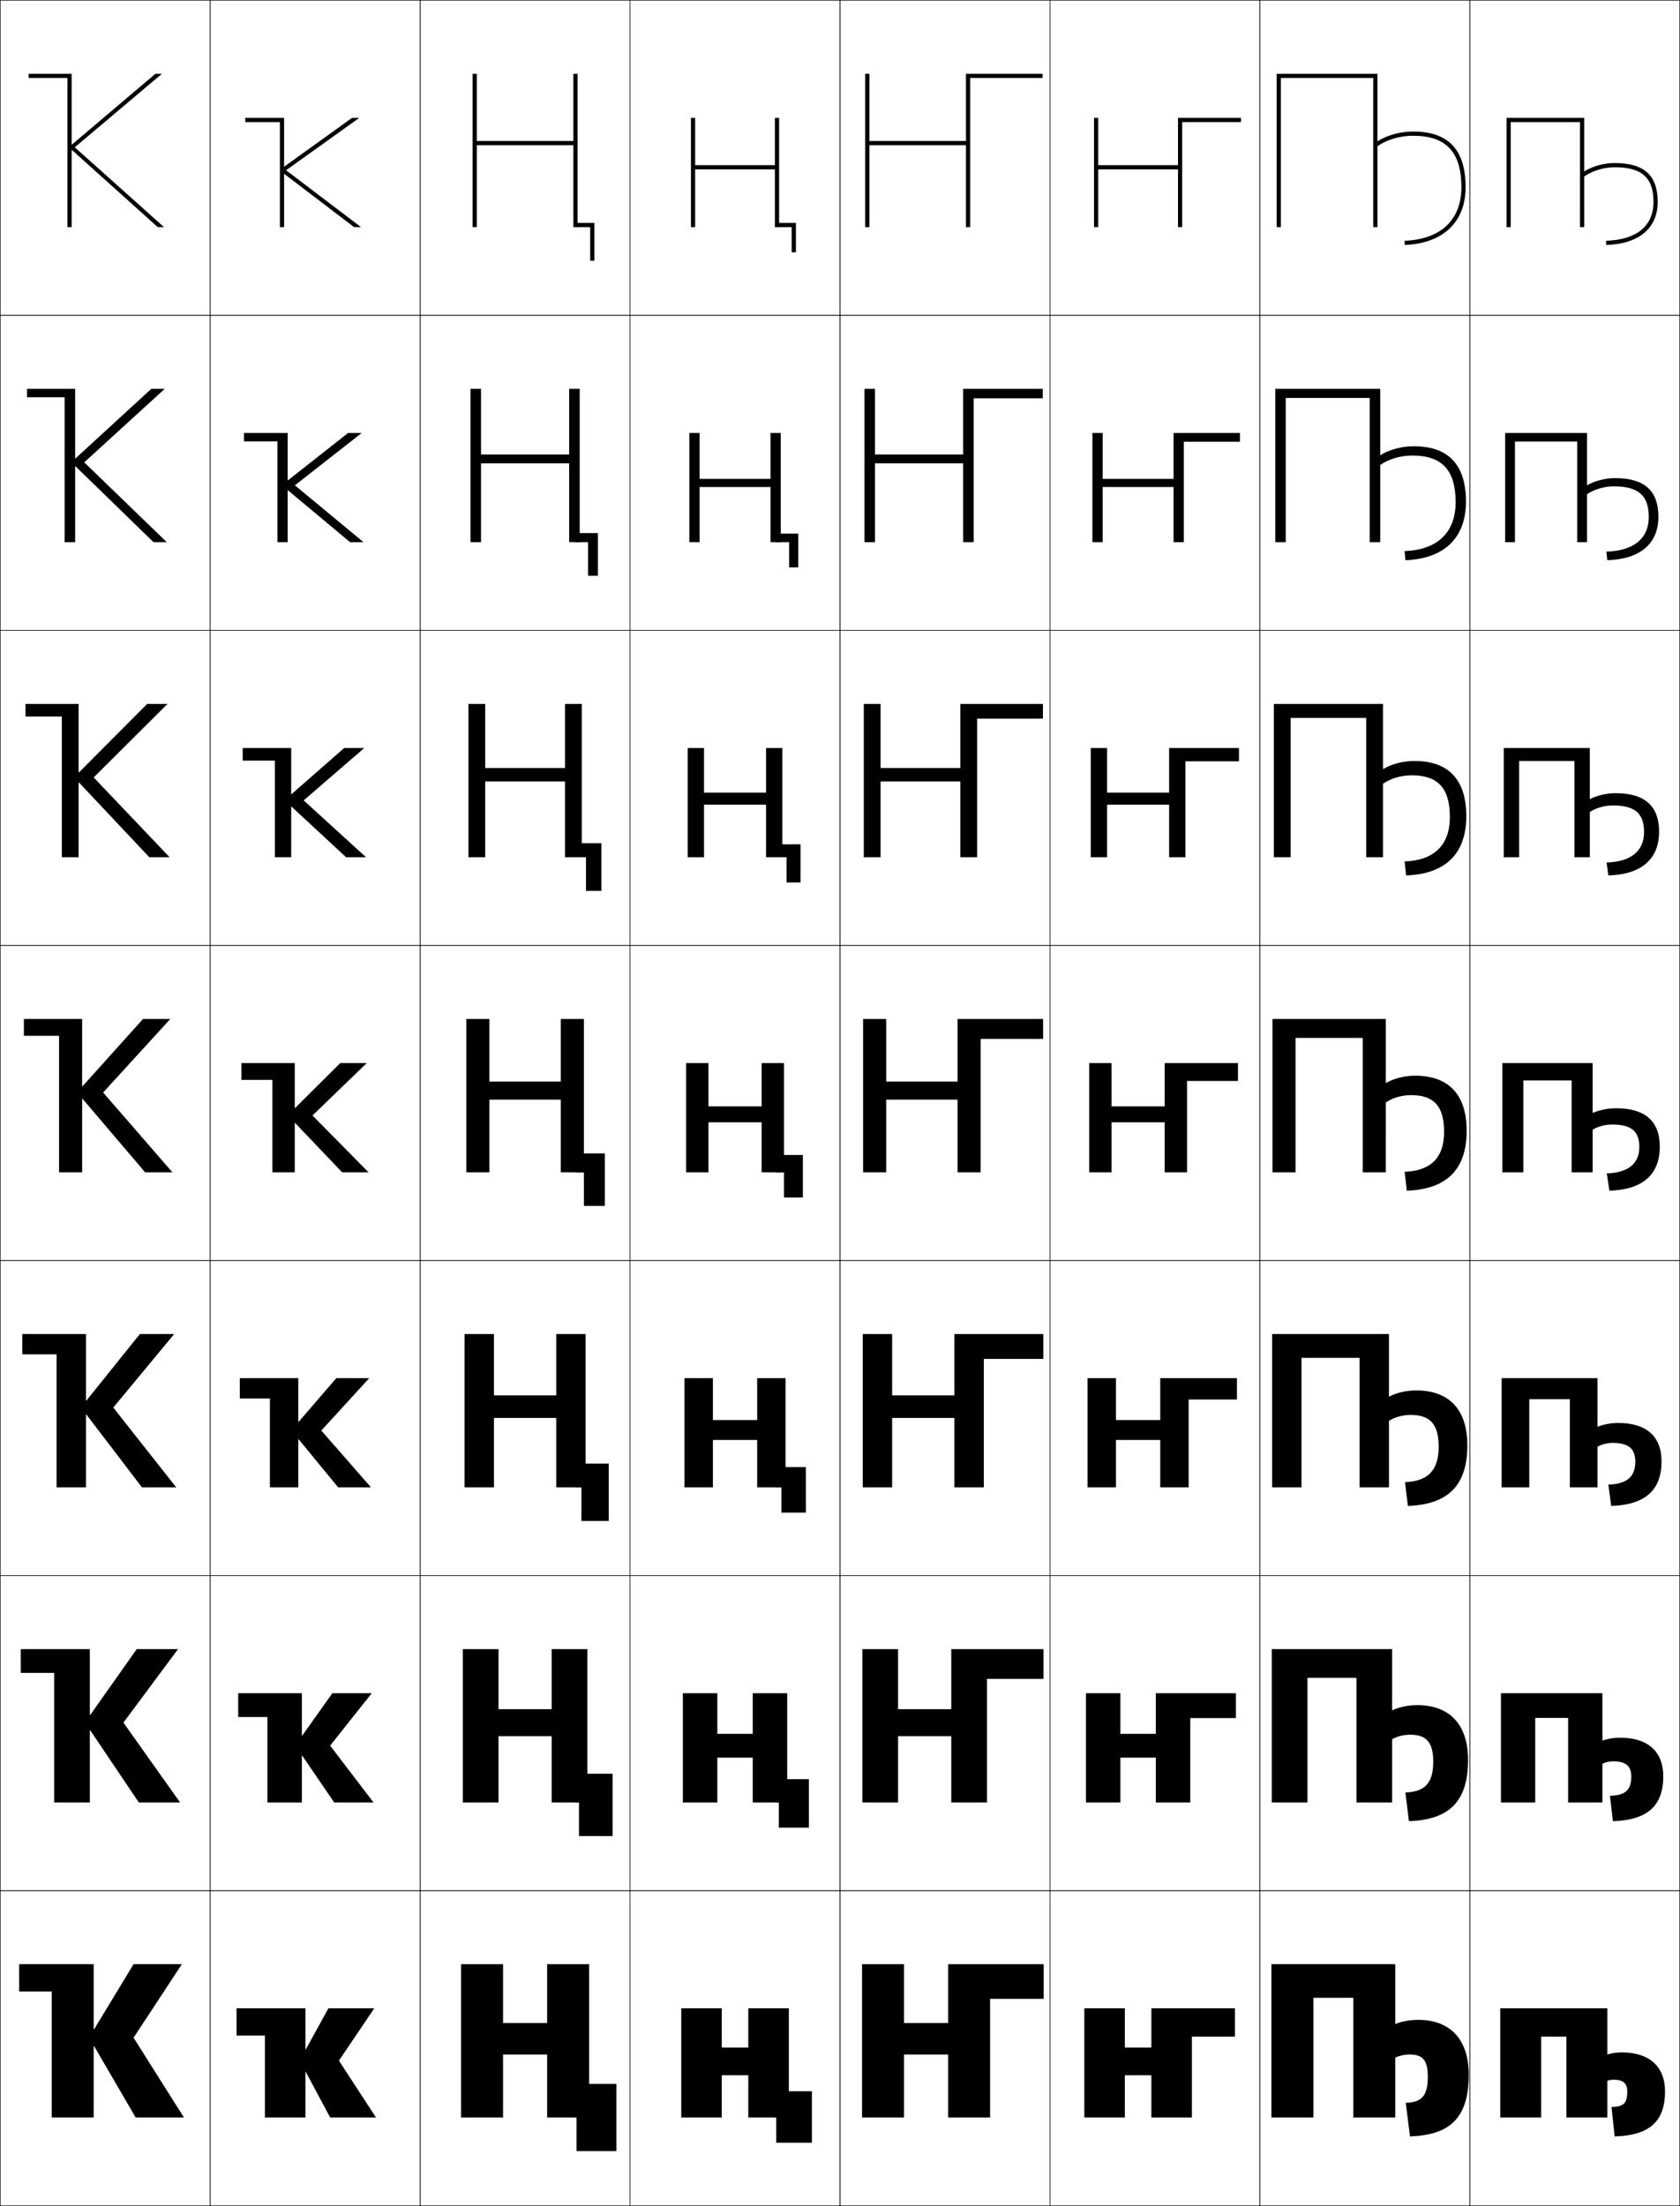 <?xml version="1.0" encoding="utf-8"?>
<!-- Generator: Adobe Illustrator 11 Build 225, SVG Export Plug-In . SVG Version: 6.0.0 Build 78)  -->
<!DOCTYPE svg PUBLIC "-//W3C//DTD SVG 1.0//EN"    "http://www.w3.org/TR/2001/REC-SVG-20010904/DTD/svg10.dtd">
<svg  xmlns="http://www.w3.org/2000/svg" xmlns:xlink="http://www.w3.org/1999/xlink" xmlns:a="http://ns.adobe.com/AdobeSVGViewerExtensions/3.0/"
	 width="800.25" height="1050.25" viewBox="0 0 800.25 1050.25" overflow="visible" enable-background="new 0 0 800.25 1050.25"
	 xml:space="preserve">
		<g id="レイヤー1">
			<g>
				<rect x="0.125" y="0.125" fill="none" stroke="#000000" stroke-width="0.25" width="100" height="150"/> 
				<rect x="0.125" y="150.125" fill="none" stroke="#000000" stroke-width="0.25" width="100" height="150"/> 
				<rect x="0.125" y="300.125" fill="none" stroke="#000000" stroke-width="0.25" width="100" height="150"/> 
				<rect x="0.125" y="450.125" fill="none" stroke="#000000" stroke-width="0.25" width="100" height="150"/> 
				<rect x="0.125" y="600.125" fill="none" stroke="#000000" stroke-width="0.25" width="100" height="150"/> 
				<rect x="0.125" y="750.125" fill="none" stroke="#000000" stroke-width="0.25" width="100" height="150"/> 
				<rect x="0.125" y="900.125" fill="none" stroke="#000000" stroke-width="0.25" width="100" height="150"/> 
				<rect x="100.125" y="0.125" fill="none" stroke="#000000" stroke-width="0.25" width="100" height="150"/> 
				<rect x="100.125" y="150.125" fill="none" stroke="#000000" stroke-width="0.25" width="100" height="150"/> 
				<rect x="100.125" y="300.125" fill="none" stroke="#000000" stroke-width="0.25" width="100" height="150"/> 
				<rect x="100.125" y="450.125" fill="none" stroke="#000000" stroke-width="0.25" width="100" height="150"/> 
				<rect x="100.125" y="600.125" fill="none" stroke="#000000" stroke-width="0.25" width="100" height="150"/> 
				<rect x="100.125" y="750.125" fill="none" stroke="#000000" stroke-width="0.25" width="100" height="150"/> 
				<rect x="100.125" y="900.125" fill="none" stroke="#000000" stroke-width="0.25" width="100" height="150"/> 
				<rect x="200.125" y="0.125" fill="none" stroke="#000000" stroke-width="0.25" width="100" height="150"/> 
				<rect x="200.125" y="150.125" fill="none" stroke="#000000" stroke-width="0.25" width="100" height="150"/> 
				<rect x="200.125" y="300.125" fill="none" stroke="#000000" stroke-width="0.25" width="100" height="150"/> 
				<rect x="200.125" y="450.125" fill="none" stroke="#000000" stroke-width="0.25" width="100" height="150"/> 
				<rect x="200.125" y="600.125" fill="none" stroke="#000000" stroke-width="0.25" width="100" height="150"/> 
				<rect x="200.125" y="750.125" fill="none" stroke="#000000" stroke-width="0.25" width="100" height="150"/> 
				<rect x="200.125" y="900.125" fill="none" stroke="#000000" stroke-width="0.25" width="100" height="150"/> 
				<rect x="300.125" y="0.125" fill="none" stroke="#000000" stroke-width="0.25" width="100" height="150"/> 
				<rect x="300.125" y="150.125" fill="none" stroke="#000000" stroke-width="0.25" width="100" height="150"/> 
				<rect x="300.125" y="300.125" fill="none" stroke="#000000" stroke-width="0.25" width="100" height="150"/> 
				<rect x="300.125" y="450.125" fill="none" stroke="#000000" stroke-width="0.25" width="100" height="150"/> 
				<rect x="300.125" y="600.125" fill="none" stroke="#000000" stroke-width="0.25" width="100" height="150"/> 
				<rect x="300.125" y="750.125" fill="none" stroke="#000000" stroke-width="0.25" width="100" height="150"/> 
				<rect x="300.125" y="900.125" fill="none" stroke="#000000" stroke-width="0.25" width="100" height="150"/> 
				<rect x="400.125" y="0.125" fill="none" stroke="#000000" stroke-width="0.25" width="100" height="150"/> 
				<rect x="400.125" y="150.125" fill="none" stroke="#000000" stroke-width="0.25" width="100" height="150"/> 
				<rect x="400.125" y="300.125" fill="none" stroke="#000000" stroke-width="0.25" width="100" height="150"/> 
				<rect x="400.125" y="450.125" fill="none" stroke="#000000" stroke-width="0.25" width="100" height="150"/> 
				<rect x="400.125" y="600.125" fill="none" stroke="#000000" stroke-width="0.25" width="100" height="150"/> 
				<rect x="400.125" y="750.125" fill="none" stroke="#000000" stroke-width="0.25" width="100" height="150"/> 
				<rect x="400.125" y="900.125" fill="none" stroke="#000000" stroke-width="0.25" width="100" height="150"/> 
				<rect x="500.125" y="0.125" fill="none" stroke="#000000" stroke-width="0.25" width="100" height="150"/> 
				<rect x="500.125" y="150.125" fill="none" stroke="#000000" stroke-width="0.25" width="100" height="150"/> 
				<rect x="500.125" y="300.125" fill="none" stroke="#000000" stroke-width="0.25" width="100" height="150"/> 
				<rect x="500.125" y="450.125" fill="none" stroke="#000000" stroke-width="0.25" width="100" height="150"/> 
				<rect x="500.125" y="600.125" fill="none" stroke="#000000" stroke-width="0.25" width="100" height="150"/> 
				<rect x="500.125" y="750.125" fill="none" stroke="#000000" stroke-width="0.25" width="100" height="150"/> 
				<rect x="500.125" y="900.125" fill="none" stroke="#000000" stroke-width="0.25" width="100" height="150"/> 
				<rect x="600.125" y="0.125" fill="none" stroke="#000000" stroke-width="0.25" width="100" height="150"/> 
				<rect x="600.125" y="150.125" fill="none" stroke="#000000" stroke-width="0.25" width="100" height="150"/> 
				<rect x="600.125" y="300.125" fill="none" stroke="#000000" stroke-width="0.25" width="100" height="150"/> 
				<rect x="600.125" y="450.125" fill="none" stroke="#000000" stroke-width="0.25" width="100" height="150"/> 
				<rect x="600.125" y="600.125" fill="none" stroke="#000000" stroke-width="0.25" width="100" height="150"/> 
				<rect x="600.125" y="750.125" fill="none" stroke="#000000" stroke-width="0.25" width="100" height="150"/> 
				<rect x="600.125" y="900.125" fill="none" stroke="#000000" stroke-width="0.25" width="100" height="150"/> 
				<rect x="700.125" y="0.125" fill="none" stroke="#000000" stroke-width="0.25" width="100" height="150"/> 
				<rect x="700.125" y="150.125" fill="none" stroke="#000000" stroke-width="0.25" width="100" height="150"/> 
				<rect x="700.125" y="300.125" fill="none" stroke="#000000" stroke-width="0.25" width="100" height="150"/> 
				<rect x="700.125" y="450.125" fill="none" stroke="#000000" stroke-width="0.25" width="100" height="150"/> 
				<rect x="700.125" y="600.125" fill="none" stroke="#000000" stroke-width="0.25" width="100" height="150"/> 
				<rect x="700.125" y="750.125" fill="none" stroke="#000000" stroke-width="0.25" width="100" height="150"/> 
				<rect x="700.125" y="900.125" fill="none" stroke="#000000" stroke-width="0.25" width="100" height="150"/> 
			</g>
			<g>
				<polygon points="9.125,935.125 9.125,948.125 24.625,948.125 24.625,1008.125 44.625,1008.125 44.625,974.125 
					44.825,974.125 64.625,1008.125 87.625,1008.125 63.625,970.125 86.625,935.125 63.625,935.125 44.825,966.125 
					44.625,966.125 44.625,935.125 "/>
				<polygon points="9.875,785.125 9.875,796.458 25.791,796.458 25.791,858.125 42.792,858.125 
					42.792,823.791 42.991,823.791 66.125,858.125 85.791,858.125 58.791,820.125 84.792,785.125 
					65.125,785.125 42.991,816.458 42.792,816.458 42.792,785.125 "/>
				<polygon points="10.625,635.125 10.625,644.792 26.958,644.792 26.958,708.125 40.958,708.125 
					40.958,673.458 41.159,673.458 67.625,708.125 83.958,708.125 53.958,670.125 82.958,635.125 
					66.625,635.125 41.159,666.792 40.958,666.792 40.958,635.125 "/>
				<polygon points="11.375,485.125 11.375,493.125 28.125,493.125 28.125,558.125 39.125,558.125 39.125,523.125 
					39.325,523.125 69.125,558.125 82.125,558.125 49.125,520.125 81.125,485.125 68.125,485.125 39.325,517.125 
					39.125,517.125 39.125,485.125 "/>
				<polygon points="12.125,335.125 12.125,341.125 29.458,341.125 29.458,408.125 37.458,408.125 
					37.458,372.575 37.658,372.575 71.125,408.125 80.792,408.125 44.625,370.125 
					79.792,335.125 70.091,335.125 37.658,367.674 37.458,367.674 37.458,335.125 "/>
				<polygon points="12.875,185.125 12.875,189.125 30.792,189.125 30.792,258.125 35.792,258.125 
					35.792,222.025 35.992,222.025 73.125,258.125 79.458,258.125 40.125,220.125 78.458,185.125 
					72.059,185.125 35.992,218.224 35.792,218.224 35.792,185.125 "/>
				<polygon points="13.625,35.125 13.625,37.125 32.125,37.125 32.125,108.125 34.125,108.125 34.125,71.475 
					34.325,71.475 75.125,108.125 78.125,108.125 35.625,70.125 77.125,35.125 74.025,35.125 34.325,68.773 
					34.125,68.773 34.125,35.125 "/>
			</g>
			<g>
				<g>
					<polygon points="260.625,978.125 260.625,1008.125 280.625,1008.125 280.625,935.125 260.625,935.125 260.625,963.125 
						239.625,963.125 239.625,935.125 219.625,935.125 219.625,1008.125 239.625,1008.125 239.625,978.125 "/>
					<polygon points="274.625,992.125 274.625,1008.125 274.625,1008.125 274.625,1024.125 293.625,1024.125 293.625,992.125 "/>
				</g>
				<g>
					<polygon points="262.792,826.591 262.792,858.125 279.792,858.125 279.792,785.124 
						262.792,785.124 262.792,813.725 237.458,813.725 237.458,785.124 220.458,785.124 
						220.458,858.125 237.458,858.125 237.458,826.591 "/>
					<polygon points="274.458,844.458 274.458,858.125 275.792,858.125 275.792,874.125 291.792,874.125 
						291.792,844.458 "/>
				</g>
				<g>
					<polygon points="264.958,675.058 264.958,708.125 278.958,708.125 278.958,635.124 
						264.958,635.124 264.958,664.325 235.292,664.325 235.292,635.124 221.292,635.124 
						221.292,708.125 235.292,708.125 235.292,675.058 "/>
					<polygon points="274.292,696.792 274.292,708.125 276.958,708.125 276.958,724.125 289.958,724.125 
						289.958,696.792 "/>
				</g>
				<g>
					<polygon points="233.125,485.124 222.125,485.124 222.125,558.125 233.125,558.125 233.125,523.524 
						267.125,523.524 267.125,558.125 278.125,558.125 278.125,485.124 267.125,485.124 267.125,514.925 
						233.125,514.925 "/>
					<polygon points="274.125,549.125 274.125,558.125 278.125,558.125 278.125,574.125 288.125,574.125 288.125,549.125 "/>
				</g>
				<g>
					<polygon points="231.125,335.124 223.125,335.124 223.125,408.124 231.125,408.124 
						231.125,372.057 269.125,372.057 269.125,408.124 277.125,408.124 277.125,335.124 
						269.125,335.124 269.125,365.658 231.125,365.658 "/>
					<polygon points="274.125,401.458 274.125,408.124 279.125,408.124 279.125,424.125 
						286.458,424.125 286.458,401.458 "/>
				</g>
				<g>
					<polygon points="229.125,185.124 224.125,185.124 224.125,258.125 229.125,258.125 229.125,220.591 
						271.125,220.591 271.125,258.125 276.125,258.125 276.125,185.124 271.125,185.124 271.125,216.391 
						229.125,216.391 "/>
					<polygon points="274.125,253.791 274.125,258.125 280.125,258.125 280.125,274.125 284.792,274.125 
						284.792,253.791 "/>
				</g>
				<g>
					<polygon points="273.125,35.124 273.125,67.124 227.125,67.124 227.125,35.124 225.125,35.124 
						225.125,108.124 227.125,108.124 227.125,69.124 273.125,69.124 273.125,108.124 275.125,108.124 
						275.125,35.124 "/>
					<polygon points="274.125,106.124 274.125,108.124 281.125,108.124 281.125,124.124 283.125,124.124 
						283.125,106.124 "/>
				</g>
			</g>
			<g>
				<polygon points="471.625,951.625 497.125,951.625 497.125,935.125 451.625,935.125 451.625,963.125 430.625,963.125 
					430.625,935.125 410.625,935.125 410.625,1008.125 430.625,1008.125 430.625,978.125 451.625,978.125 451.625,1008.125 
					471.625,1008.125 "/>
				<polygon points="470.125,799.291 497.041,799.291 497.041,785.125 453.125,785.125 453.125,813.725 
					427.792,813.725 427.792,785.125 410.791,785.125 410.791,858.125 427.792,858.125 
					427.792,826.591 453.125,826.591 453.125,858.125 470.125,858.125 "/>
				<polygon points="468.625,646.958 496.958,646.958 496.958,635.125 454.625,635.125 454.625,664.325 
					424.958,664.325 424.958,635.125 410.958,635.125 410.958,708.125 424.958,708.125 
					424.958,675.058 454.625,675.058 454.625,708.125 468.625,708.125 "/>
				<polygon points="467.125,494.625 496.875,494.625 496.875,485.125 456.125,485.125 456.125,514.925 422.125,514.925 
					422.125,485.125 411.125,485.125 411.125,558.125 422.125,558.125 422.125,523.524 456.125,523.524 456.125,558.125 
					467.125,558.125 "/>
				<polygon points="465.458,342.125 496.791,342.125 496.791,335.125 457.458,335.125 
					457.458,365.658 419.458,365.658 419.458,335.125 411.458,335.125 411.458,408.124 
					419.458,408.124 419.458,372.057 457.458,372.057 457.458,408.124 465.458,408.124 "/>
				<polygon points="463.792,189.625 496.708,189.625 496.708,185.125 458.792,185.125 
					458.792,216.391 416.792,216.391 416.792,185.125 411.792,185.125 411.792,258.125 
					416.792,258.125 416.792,220.591 458.792,220.591 458.792,258.125 463.792,258.125 "/>
				<polygon points="462.125,37.124 496.625,37.124 496.625,35.124 460.125,35.124 460.125,67.124 
					414.125,67.124 414.125,35.124 412.125,35.124 412.125,108.124 414.125,108.124 414.125,69.124 
					460.125,69.124 460.125,108.124 462.125,108.124 "/>
			</g>
			<g>
				<path d="M664.625,979.625c1.847-0.938,4.418-1.5,7-1.5c6.092,0,8.5,2.839,8.5,10.575
					c0,9.225-2.959,12.161-10.5,12.425l2,16c19.123-0.669,28-8.784,28-29.5
					c0-16.829-9.071-26-24-26c-4.057,0-8.034,0.745-11,2v-28.5h-59v73h20v-57h19v57h20V979.625z"/>
				<path d="M663.125,828.041c2.262-1.339,5.446-2.166,8.666-2.166
					c7.635,0,10.917,3.572,10.917,12.896c0,10.263-4.114,14.279-13.263,14.604
					L671.125,867.042c18.968-0.67,28.166-9.116,28.166-29.167
					c0-17.114-9.044-26.084-24.166-26.084c-4.405,0-8.754,0.933-12,2.5V785.125h-57.334v73
					h17.001v-59.334H646.125V858.125h17V828.041z"/>
				<path d="M661.625,676.458c2.678-1.74,6.474-2.833,10.333-2.833
					c9.178,0,13.334,4.307,13.334,15.217c0,11.301-5.27,16.396-16.025,16.784
					L670.625,716.959c18.813-0.67,28.333-9.447,28.333-28.833
					c0-17.399-9.017-26.168-24.333-26.168c-4.754,0-9.474,1.119-13,3V635.125h-55.667v73h14
					v-61.667H647.625V708.125h14V676.458z"/>
				<path d="M660.125,524.875c3.093-2.142,7.502-3.5,12-3.5c10.72,0,15.75,5.041,15.75,17.538
					c0,12.338-6.424,18.514-18.787,18.963l1.037,9c18.658-0.671,28.5-9.779,28.5-28.5
					c0-17.685-8.989-26.251-24.5-26.251c-5.103,0-10.193,1.306-14,3.5v-30.5h-54v73h11v-64h32v64h11
					V524.875z"/>
				<path d="M658.792,373.125c3.556-2.469,8.529-4,13.666-4
					c12.377,0,18.167,5.956,18.167,19.859c0,13.416-7.572,20.631-21.55,21.143
					l0.716,6.666c18.415-0.668,28.667-10.074,28.667-28.167
					c0-17.858-8.838-26.333-24.667-26.333c-5.45,0-10.879,1.434-14.999,3.879v-31.046
					h-52v73h7.999v-66.333h36v66.333h8.001V373.125z"/>
				<path d="M657.458,221.375c4.021-2.797,9.559-4.5,15.334-4.5
					c14.034,0,20.583,6.871,20.583,22.18c0,14.493-8.72,22.749-24.312,23.322
					l0.395,4.332c18.172-0.665,28.834-10.368,28.834-27.833
					c0-18.032-8.687-26.417-24.834-26.417c-5.799,0-11.564,1.562-16,4.258V185.125h-50v73h5
					v-68.667h40V258.125h5V221.375z"/>
				<path d="M656.125,69.625c4.484-3.125,10.587-5,17-5c15.691,0,23,7.785,23,24.5
					c0,15.571-9.868,24.866-27.074,25.502L669.125,116.625c17.928-0.662,29-10.662,29-27.5
					c0-18.205-8.535-26.5-25-26.5c-6.147,0-12.25,1.689-17,4.637V35.125h-48v73h2v-71h44v71h2V69.625z"/>
			</g>
			<g>
				<path d="M765.625,990.625c0.945-0.333,2.018-0.5,3.1-0.5c4.479,0,6.4,1.817,6.4,5.5
					c0,5.739-1.645,7.363-7.5,7.5l1.5,14c16.836-0.49,24-7.298,24-21.5
					c0-11.634-7.426-18.5-20.5-18.5c-2.462,0-4.941,0.342-7,1v-22h-51v52h19.5v-38.5h12v38.5h19.5V990.625z"/>
				<path d="M763.291,806.125h-48.333v52h16.333v-40.25h15.667v40.25h16.333v-18.417
					c1.396-0.732,3.294-1.167,5.15-1.167c6.058,0,8.6,2.277,8.6,7.251
					c0,6.433-2.871,8.98-10.166,9.166l1.416,12.083c16.502-0.485,24-7.42,24-21.333
					c0-11.698-7.209-18.417-20.583-18.417c-2.989,0-5.994,0.517-8.417,1.417V806.125z"/>
				<path d="M760.958,656.125h-45.666v52h13.166v-42h19.334v42h13.166v-19.333
					c1.846-1.132,4.57-1.834,7.2-1.834c7.637,0,10.8,2.735,10.8,9
					c0,7.128-4.098,10.599-12.833,10.834l1.333,10.166
					c16.167-0.481,24-7.542,24-21.166c0-11.765-6.993-18.334-20.666-18.334
					c-3.517,0-7.047,0.69-9.834,1.834V656.125z"/>
				<path d="M758.625,506.125h-43v52h10v-43.75h23v43.75h10v-20.25c2.295-1.53,5.846-2.5,9.25-2.5
					c9.215,0,13,3.194,13,10.75c0,7.821-5.325,12.216-15.5,12.5l1.25,8.25
					c15.832-0.478,24-7.664,24-21c0-11.829-6.777-18.25-20.75-18.25
					c-4.043,0-8.1,0.864-11.25,2.25V506.125z"/>
				<path d="M757.291,356.125h-40.999v52H723.625v-45.833h26.333v45.833h7.333v-21.537
					c2.819-1.922,7.038-3.129,11-3.129c10.466,0,14.834,3.774,14.834,12.667
					c0,9.04-6.222,14.159-17.854,14.5l0.854,6.167
					c15.783-0.482,24.167-7.804,24.167-20.833c0-12.033-6.596-18.333-20.667-18.333
					c-4.419,0-8.964,1.103-12.334,2.833V356.125z"/>
				<path d="M755.958,206.125h-39v52H721.625v-47.917h29.667V258.125h4.666v-22.824
					c3.344-2.315,8.23-3.759,12.75-3.759c11.717,0,16.667,4.354,16.667,14.583
					c0,10.257-7.117,16.103-20.208,16.5l0.458,4.083
					c15.734-0.486,24.333-7.943,24.333-20.667c0-12.236-6.412-18.417-20.583-18.417
					c-4.794,0-9.827,1.342-13.417,3.417V206.125z"/>
				<path d="M754.625,56.125h-37v52h2v-50h33v50h2V84.014c3.867-2.707,9.422-4.389,14.5-4.389
					c12.967,0,18.5,4.935,18.5,16.5c0,11.476-8.013,18.046-22.562,18.501L765.125,116.625
					c15.686-0.49,24.5-8.083,24.5-20.5c0-12.439-6.23-18.5-20.5-18.5
					c-5.17,0-10.691,1.58-14.5,4V56.125z"/>
			</g>
			<g>
				<polygon points="126.186,969.124 112.686,969.124 112.686,956.124 145.484,956.124 
					145.484,975.706 145.653,975.706 156.445,956.124 178.266,956.124 161.445,981.056 
					179.105,1008.124 157.285,1008.124 145.653,986.405 145.484,986.405 145.484,1008.124 
					126.186,1008.124 "/>
				<polygon points="127.375,817.457 113.458,817.457 113.458,806.124 143.791,806.124 
					143.791,826.3 143.958,826.3 158.319,806.124 177.075,806.124 157.249,831.056 
					177.915,858.124 159.18,858.124 143.958,835.813 143.791,835.813 143.791,858.124 
					127.375,858.124 "/>
				<polygon points="128.566,665.791 114.232,665.791 114.232,656.125 142.098,656.125 
					142.098,676.895 142.264,676.895 160.193,656.125 175.885,656.125 153.052,681.056 
					176.726,708.124 161.075,708.124 142.264,685.222 142.098,685.222 142.098,708.124 
					128.566,708.124 "/>
				<polygon points="129.756,514.125 115.006,514.125 115.006,506.125 140.404,506.125 140.404,527.488 
					140.569,527.488 162.066,506.125 174.695,506.125 148.855,531.056 175.535,558.124 
					162.97,558.124 140.569,534.63 140.404,534.63 140.404,558.124 129.756,558.124 "/>
				<polygon points="130.945,362.125 115.612,362.125 115.612,356.125 138.711,356.125 
					138.711,378.082 138.875,378.082 163.939,356.125 173.505,356.125 144.658,381.056 
					174.345,408.124 164.864,408.124 138.875,384.038 138.711,384.038 138.711,408.124 
					130.945,408.124 "/>
				<polygon points="132.135,210.125 116.219,210.125 116.219,206.125 137.019,206.125 137.019,228.676 
					137.18,228.676 165.813,206.125 172.315,206.125 140.462,231.057 173.155,258.125 
					166.759,258.125 137.18,233.446 137.019,233.446 137.019,258.125 132.135,258.125 "/>
				<polygon points="133.325,58.125 116.825,58.125 116.825,56.125 135.325,56.125 135.325,79.27 
					135.485,79.27 167.687,56.125 171.125,56.125 136.266,81.057 171.965,108.125 168.654,108.125 
					135.485,82.854 135.325,82.854 135.325,108.125 133.325,108.125 "/>
			</g>
			<g>
				<g>
					<polygon points="343.805,988.005 343.805,1008.124 324.505,1008.124 324.505,956.124 
						343.805,956.124 343.805,974.819 356.445,974.819 356.445,956.124 375.745,956.124 
						375.745,1008.124 356.445,1008.124 356.445,988.005 "/>
					<polygon points="369.745,995.624 369.745,1008.124 369.745,1008.124 369.745,1020.124 
						386.745,1020.124 386.745,995.624 "/>
				</g>
				<g>
					<polygon points="341.691,836.776 341.691,858.124 325.274,858.124 325.274,806.124 
						341.691,806.124 341.691,825.454 358.559,825.454 358.559,806.124 374.975,806.124 
						374.975,858.124 358.559,858.124 358.559,836.776 "/>
					<polygon points="369.642,847.04 369.642,858.124 370.975,858.124 370.975,870.124 
						385.309,870.124 385.309,847.04 "/>
				</g>
				<g>
					<polygon points="339.578,685.547 339.578,708.124 326.044,708.124 326.044,656.125 
						339.578,656.125 339.578,676.09 360.672,676.09 360.672,656.125 374.205,656.125 
						374.205,708.124 360.672,708.124 360.672,685.547 "/>
					<polygon points="369.539,698.457 369.539,708.124 372.205,708.124 372.205,720.124 
						383.872,720.124 383.872,698.457 "/>
				</g>
				<g>
					<polygon points="337.465,534.318 337.465,558.124 326.814,558.124 326.814,506.125 
						337.465,506.125 337.465,526.726 362.785,526.726 362.785,506.125 373.436,506.125 
						373.436,558.124 362.785,558.124 362.785,534.318 "/>
					<polygon points="369.436,549.874 369.436,558.124 373.436,558.124 373.436,570.124 
						382.436,570.124 382.436,549.874 "/>
				</g>
				<g>
					<polygon points="335.351,383.089 335.351,408.124 327.584,408.124 327.584,356.125 
						335.351,356.125 335.351,377.361 364.898,377.361 364.898,356.125 372.665,356.125 
						372.665,408.124 364.898,408.124 364.898,383.089 "/>
					<polygon points="369.665,401.958 369.665,408.124 374.665,408.124 374.665,420.124 
						381.332,420.124 381.332,401.958 "/>
				</g>
				<g>
					<polygon points="333.238,231.861 333.238,258.125 328.355,258.125 328.355,206.125 
						333.238,206.125 333.238,227.997 367.012,227.997 367.012,206.125 371.896,206.125 
						371.896,258.125 367.012,258.125 367.012,231.861 "/>
					<polygon points="369.896,254.042 369.896,258.125 375.896,258.125 375.896,270.125 
						380.229,270.125 380.229,254.042 "/>
				</g>
				<g>
					<polygon points="371.125,56.125 371.125,108.125 369.125,108.125 369.125,80.633 331.125,80.633 331.125,108.125 
						329.125,108.125 329.125,56.125 331.125,56.125 331.125,78.633 369.125,78.633 369.125,56.125 "/>
					<polygon points="370.125,106.125 370.125,108.125 377.125,108.125 377.125,120.125 379.125,120.125 379.125,106.125 "/>
				</g>
			</g>
			<g>
				<polygon points="567.745,969.624 588.245,969.624 588.245,956.124 548.445,956.124 
					548.445,974.819 535.805,974.819 535.805,956.124 516.505,956.124 516.505,1008.124 
					535.805,1008.124 535.805,988.005 548.445,988.005 548.445,1008.124 567.745,1008.124 
					"/>
				<polygon points="566.975,817.958 588.726,817.958 588.726,806.124 550.559,806.124 
					550.559,825.454 533.691,825.454 533.691,806.124 517.274,806.124 517.274,858.124 
					533.691,858.124 533.691,836.776 550.559,836.776 550.559,858.124 566.975,858.124 "/>
				<polygon points="566.205,666.291 589.205,666.291 589.205,656.125 552.672,656.125 
					552.672,676.09 531.578,676.09 531.578,656.125 518.045,656.125 518.045,708.124 
					531.578,708.124 531.578,685.547 552.672,685.547 552.672,708.124 566.205,708.124 "/>
				<polygon points="565.436,514.625 589.686,514.625 589.686,506.125 554.785,506.125 554.785,526.726 
					529.465,526.726 529.465,506.125 518.814,506.125 518.814,558.124 529.465,558.124 
					529.465,534.318 554.785,534.318 554.785,558.124 565.436,558.124 "/>
				<polygon points="590.165,356.125 590.165,362.458 564.665,362.458 564.665,408.124 
					556.898,408.124 556.898,383.089 527.352,383.089 527.352,408.124 519.585,408.124 
					519.585,356.125 527.352,356.125 527.352,377.361 556.898,377.361 556.898,356.125 "/>
				<polygon points="590.646,206.125 590.646,210.292 563.896,210.292 563.896,258.125 
					559.012,258.125 559.012,231.861 525.238,231.861 525.238,258.125 520.354,258.125 
					520.354,206.125 525.238,206.125 525.238,227.997 559.012,227.997 559.012,206.125 "/>
				<polygon points="591.125,56.125 591.125,58.125 563.125,58.125 563.125,108.125 561.125,108.125 561.125,80.633 
					523.125,80.633 523.125,108.125 521.125,108.125 521.125,56.125 523.125,56.125 523.125,78.633 561.125,78.633 
					561.125,56.125 "/>
			</g>
		</g>
	</svg>
